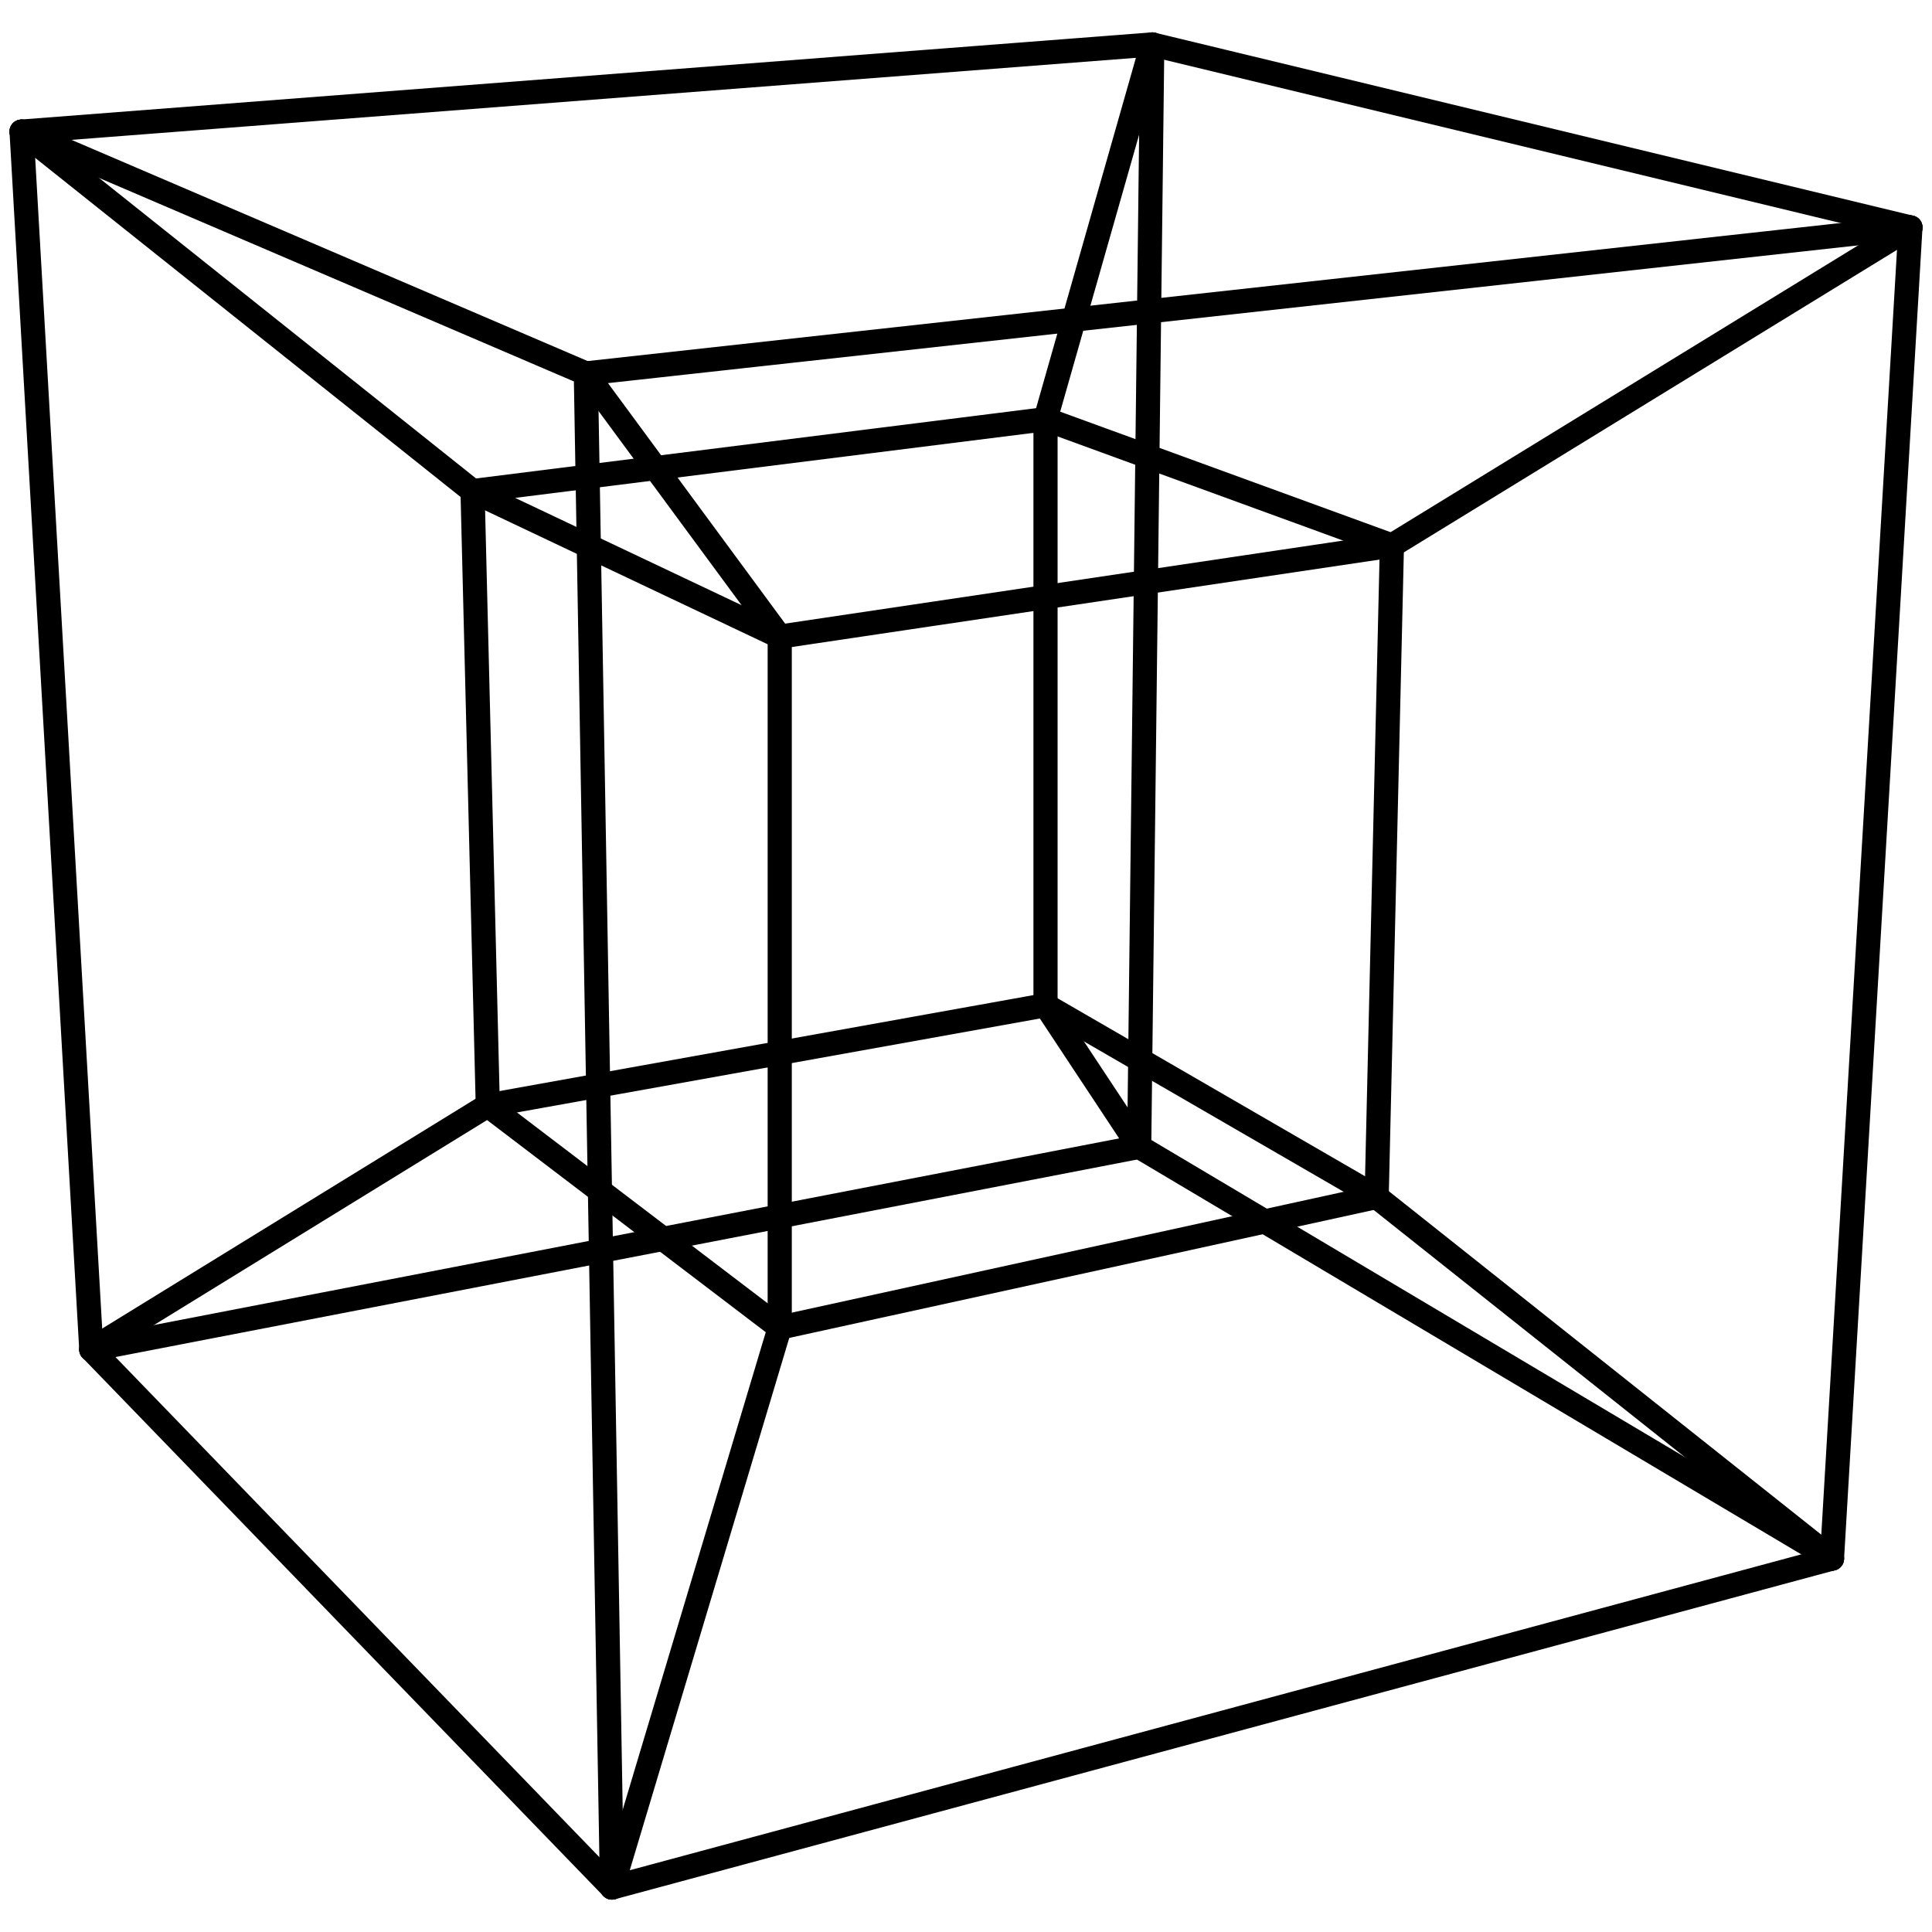 <?xml version="1.0" encoding="utf-8"?>
<!-- Generator: Adobe Illustrator 16.0.0, SVG Export Plug-In . SVG Version: 6.00 Build 0)  -->
<!DOCTYPE svg PUBLIC "-//W3C//DTD SVG 1.1//EN" "http://www.w3.org/Graphics/SVG/1.1/DTD/svg11.dtd">
<svg version="1.1" id="Layer_1" xmlns="http://www.w3.org/2000/svg" xmlns:xlink="http://www.w3.org/1999/xlink" x="0px" y="0px"
	 width="2400px" height="2400px" viewBox="0 0 2400 2400" enable-background="new 0 0 2400 2400" xml:space="preserve">
<g>
	
		<line fill="none" stroke="#000000" stroke-width="30" stroke-linecap="round" stroke-miterlimit="10" x1="26.808" y1="163.479" x2="113.406" y2="1676.311"/>
	
		<line fill="none" stroke="#000000" stroke-width="30" stroke-linecap="round" stroke-miterlimit="10" x1="26.808" y1="163.479" x2="727.743" y2="463.88"/>
	
		<line fill="none" stroke="#000000" stroke-width="30" stroke-linecap="round" stroke-miterlimit="10" x1="727.743" y1="463.88" x2="760.221" y2="2344.776"/>
	
		<line fill="none" stroke="#000000" stroke-width="30" stroke-linecap="round" stroke-miterlimit="10" x1="760.221" y1="2344.776" x2="113.406" y2="1676.311"/>
	
		<line fill="none" stroke="#000000" stroke-width="30" stroke-linecap="round" stroke-miterlimit="10" x1="26.808" y1="163.479" x2="1431.387" y2="55.224"/>
	
		<line fill="none" stroke="#000000" stroke-width="30" stroke-linecap="round" stroke-miterlimit="10" x1="1431.387" y1="55.224" x2="2373.192" y2="282.558"/>
	
		<line fill="none" stroke="#000000" stroke-width="30" stroke-linecap="round" stroke-miterlimit="10" x1="727.743" y1="463.88" x2="2373.192" y2="282.558"/>
	
		<line fill="none" stroke="#000000" stroke-width="30" stroke-linecap="round" stroke-miterlimit="10" x1="2373.192" y1="282.558" x2="2275.761" y2="1936.116"/>
	
		<line fill="none" stroke="#000000" stroke-width="30" stroke-linecap="round" stroke-miterlimit="10" x1="760.221" y1="2344.776" x2="2275.761" y2="1936.116"/>
	
		<line fill="none" stroke="#000000" stroke-width="30" stroke-linecap="round" stroke-miterlimit="10" x1="587.014" y1="610.025" x2="605.959" y2="1373.212"/>
	
		<line fill="none" stroke="#000000" stroke-width="30" stroke-linecap="round" stroke-miterlimit="10" x1="605.959" y1="1373.212" x2="968.604" y2="1649.26"/>
	
		<line fill="none" stroke="#000000" stroke-width="30" stroke-linecap="round" stroke-miterlimit="10" x1="968.604" y1="1649.26" x2="968.604" y2="790.843"/>
	
		<line fill="none" stroke="#000000" stroke-width="30" stroke-linecap="round" stroke-miterlimit="10" x1="968.604" y1="790.843" x2="587.014" y2="610.025"/>
	
		<line fill="none" stroke="#000000" stroke-width="30" stroke-linecap="round" stroke-miterlimit="10" x1="587.014" y1="610.025" x2="1298.775" y2="520.715"/>
	
		<line fill="none" stroke="#000000" stroke-width="30" stroke-linecap="round" stroke-miterlimit="10" x1="1298.775" y1="520.715" x2="1298.775" y2="1248.718"/>
	
		<line fill="none" stroke="#000000" stroke-width="30" stroke-linecap="round" stroke-miterlimit="10" x1="605.959" y1="1373.212" x2="1298.775" y2="1248.718"/>
	
		<line fill="none" stroke="#000000" stroke-width="30" stroke-linecap="round" stroke-miterlimit="10" x1="1298.775" y1="520.715" x2="1729.082" y2="677.682"/>
	
		<line fill="none" stroke="#000000" stroke-width="30" stroke-linecap="round" stroke-miterlimit="10" x1="1729.082" y1="677.682" x2="968.604" y2="790.843"/>
	
		<line fill="none" stroke="#000000" stroke-width="30" stroke-linecap="round" stroke-miterlimit="10" x1="1729.082" y1="677.682" x2="1710.137" y2="1486.871"/>
	
		<line fill="none" stroke="#000000" stroke-width="30" stroke-linecap="round" stroke-miterlimit="10" x1="1298.775" y1="1248.718" x2="1710.137" y2="1486.871"/>
	
		<line fill="none" stroke="#000000" stroke-width="30" stroke-linecap="round" stroke-miterlimit="10" x1="968.604" y1="1649.26" x2="1710.137" y2="1486.871"/>
	
		<line fill="none" stroke="#000000" stroke-width="30" stroke-linecap="round" stroke-miterlimit="10" x1="968.604" y1="1649.26" x2="760.221" y2="2344.776"/>
	
		<line fill="none" stroke="#000000" stroke-width="30" stroke-linecap="round" stroke-miterlimit="10" x1="1710.137" y1="1486.871" x2="2275.761" y2="1936.116"/>
	
		<line fill="none" stroke="#000000" stroke-width="30" stroke-linecap="round" stroke-miterlimit="10" x1="1729.082" y1="677.682" x2="2373.192" y2="282.558"/>
	
		<line fill="none" stroke="#000000" stroke-width="30" stroke-linecap="round" stroke-miterlimit="10" x1="1298.775" y1="520.715" x2="1431.387" y2="55.224"/>
	
		<line fill="none" stroke="#000000" stroke-width="30" stroke-linecap="round" stroke-miterlimit="10" x1="26.808" y1="163.479" x2="587.014" y2="610.025"/>
	
		<line fill="none" stroke="#000000" stroke-width="30" stroke-linecap="round" stroke-miterlimit="10" x1="727.743" y1="463.88" x2="968.604" y2="790.843"/>
	
		<line fill="none" stroke="#000000" stroke-width="30" stroke-linecap="round" stroke-miterlimit="10" x1="605.959" y1="1373.212" x2="113.406" y2="1676.311"/>
	
		<line fill="none" stroke="#000000" stroke-width="30" stroke-linecap="round" stroke-miterlimit="10" x1="113.406" y1="1676.311" x2="1415.143" y2="1424.626"/>
	
		<line fill="none" stroke="#000000" stroke-width="30" stroke-linecap="round" stroke-miterlimit="10" x1="1415.143" y1="1424.626" x2="2275.761" y2="1936.116"/>
	
		<line fill="none" stroke="#000000" stroke-width="30" stroke-linecap="round" stroke-miterlimit="10" x1="1415.143" y1="1424.626" x2="1431.387" y2="55.224"/>
	
		<line fill="none" stroke="#000000" stroke-width="30" stroke-linecap="round" stroke-miterlimit="10" x1="1298.775" y1="1248.718" x2="1415.143" y2="1424.626"/>
</g>
</svg>
